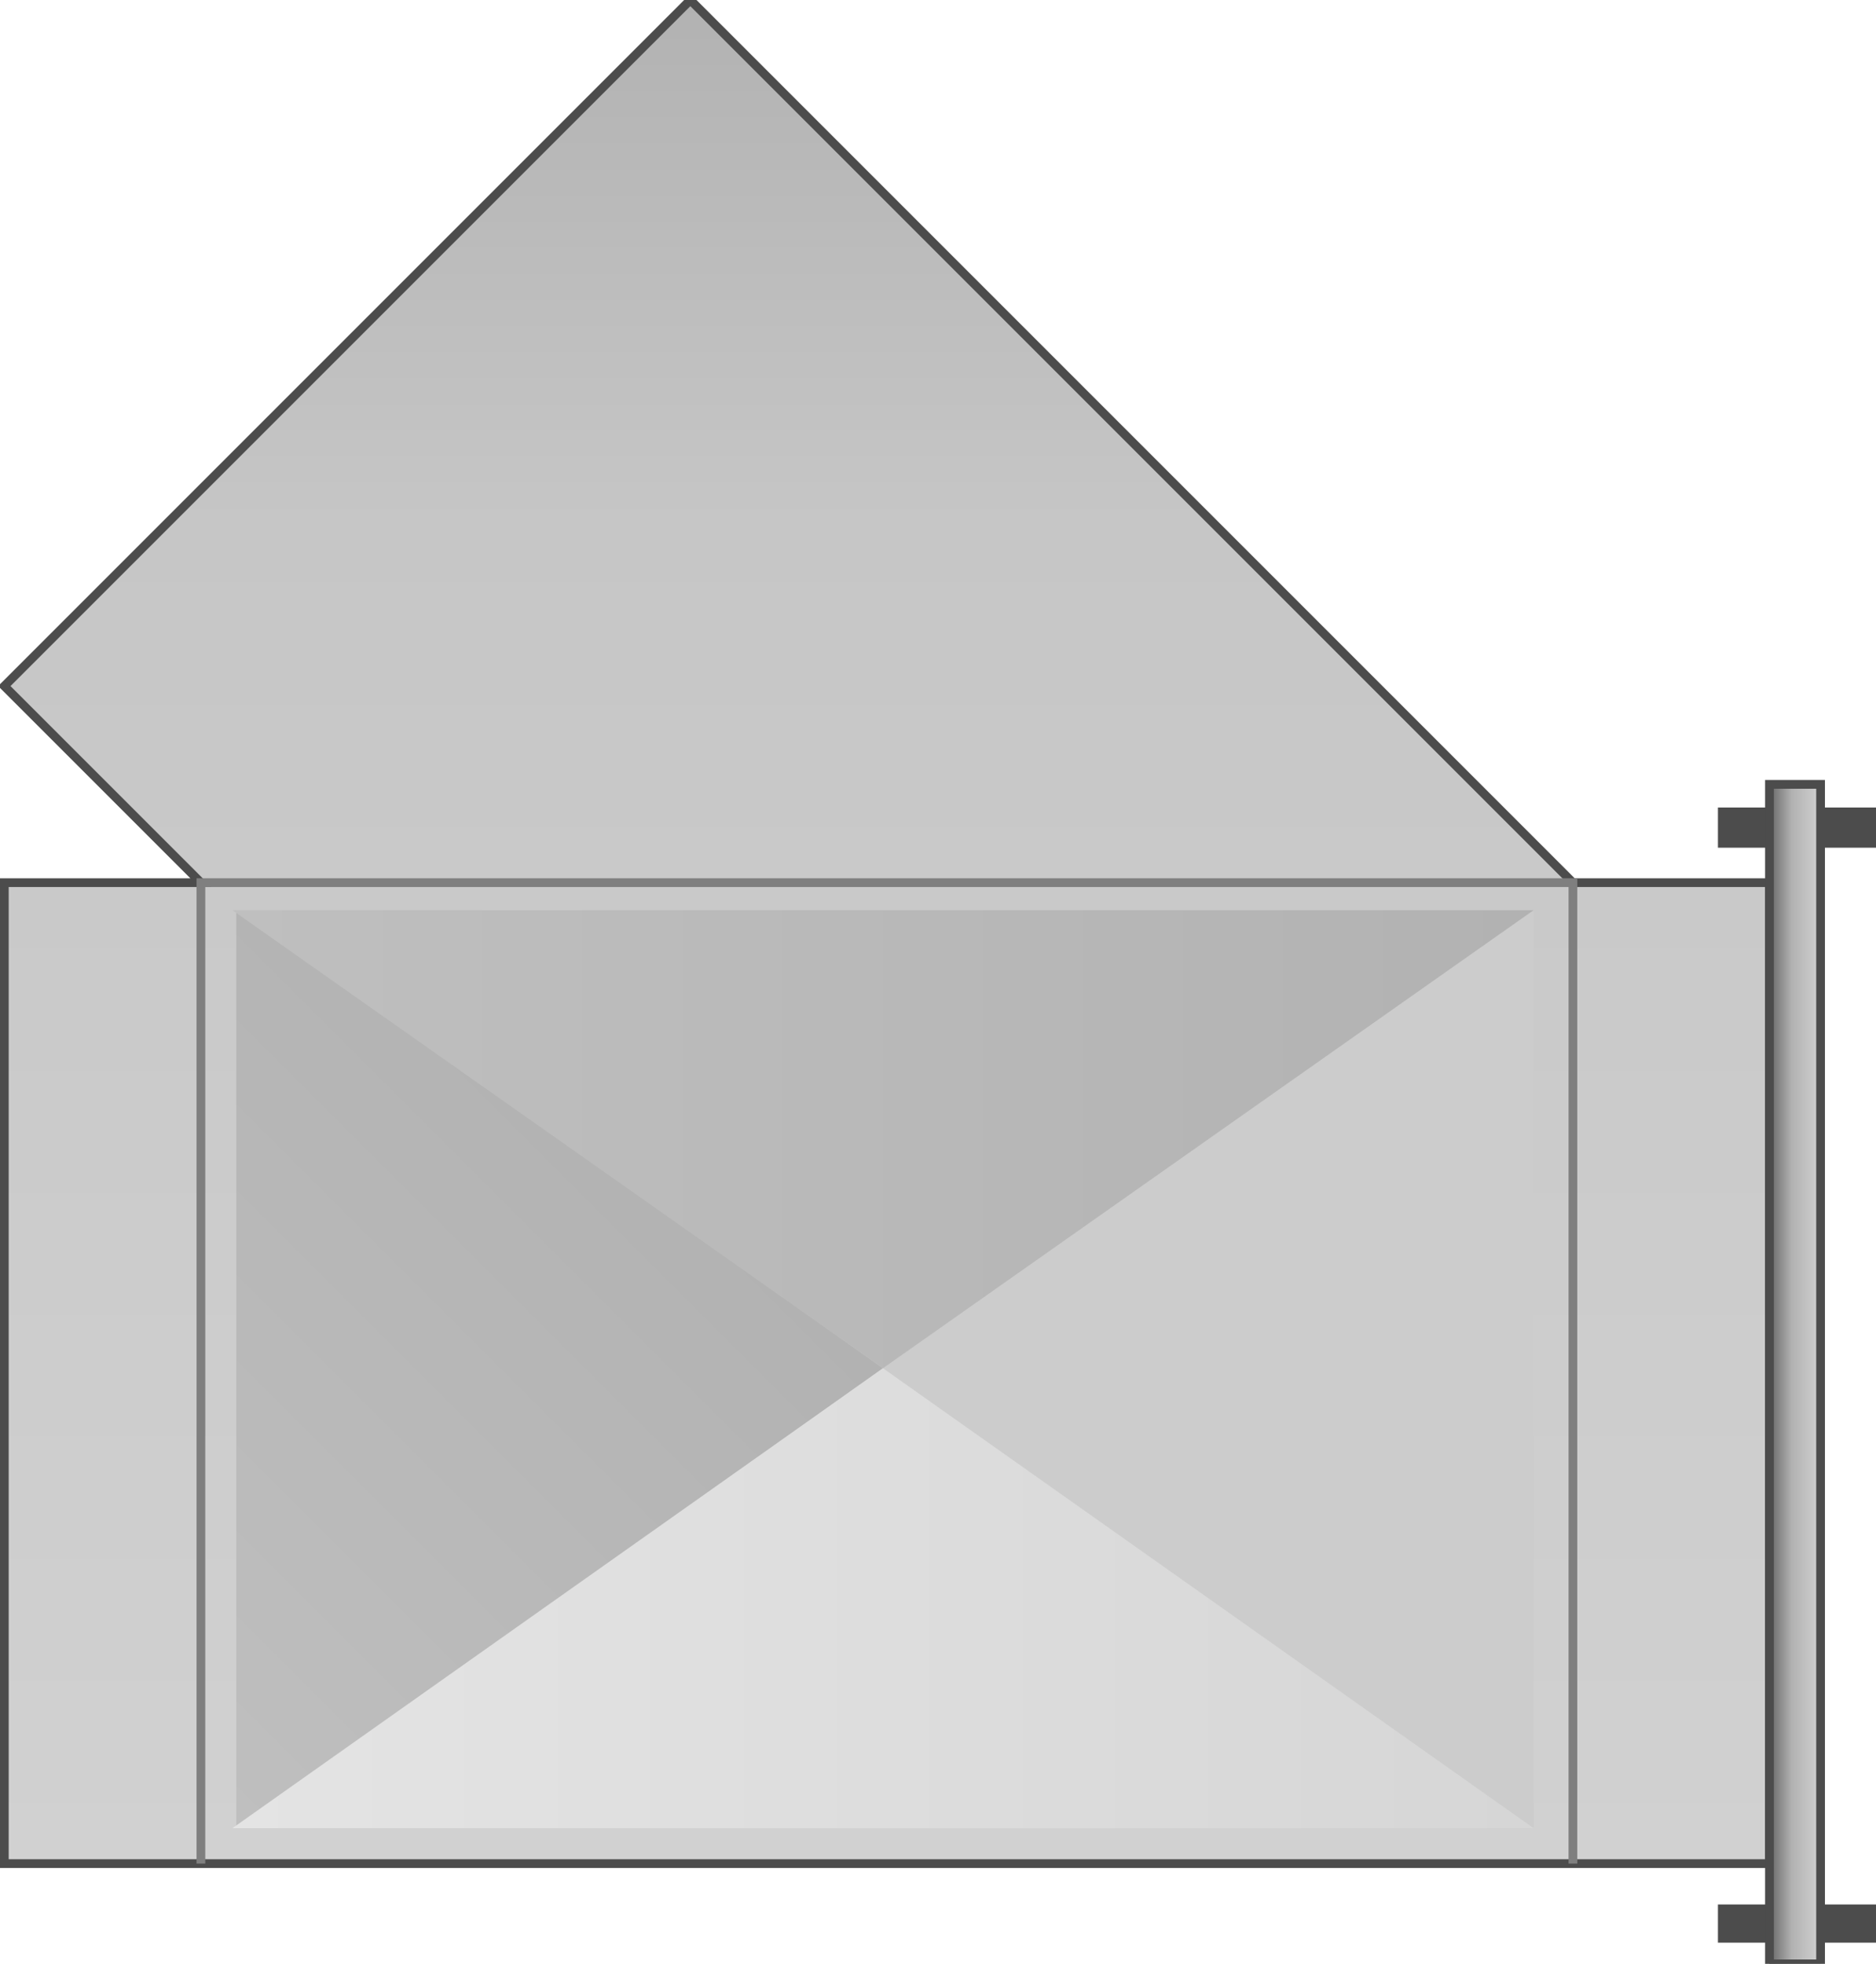 <svg version="1.1" xmlns="http://www.w3.org/2000/svg" xmlns:xlink="http://www.w3.org/1999/xlink" width="107px" height="112px" viewBox="0 0 106.984 112.5" enable-background="new 0 0 106.984 112.5" xml:space="preserve">
<g id="Group_Split_Duct">
	<linearGradient id="SVGID_1_" gradientUnits="userSpaceOnUse" x1="50.564" y1="106.757" x2="50.564" y2="4.882813e-004">
		<stop offset="0" style="stop-color:#D1D1D1" />
		<stop offset="0.72" style="stop-color:#C6C6C6" />
		<stop offset="1" style="stop-color:#B2B2B2" />
	</linearGradient>
	<path fill="url(#SVGID_1_)" stroke="#4C4C4C" stroke-width="0.5" d="M0.001,39.302l11.262,11.261H0.001v56.194h89.865h11.261   V50.563H89.866L39.303,0L0.001,39.302z" />
	<path fill="none" stroke="#7F7F7F" stroke-width="0.5" d="M11.263,106.757V50.563h78.604v56.194" />
</g>
<g id="Group_Joints">
	<path fill="#4C4C4C" stroke="#4C4C4C" stroke-width="0.5" d="M98.425,48.311h8.559v-1.802h-8.559V48.311z" />
	<path fill="#4C4C4C" stroke="#4C4C4C" stroke-width="0.5" d="M98.425,111.036h8.559v-1.689h-8.559V111.036z" />
</g>
<g id="Group_Rods">
	<linearGradient id="SVGID_2_" gradientUnits="userSpaceOnUse" x1="101.127" y1="78.717" x2="104.056" y2="78.717">
		<stop offset="0" style="stop-color:#666666" />
		<stop offset="0.44" style="stop-color:#B2B2B2" />
		<stop offset="1" style="stop-color:#D1D1D1" />
	</linearGradient>
	<path fill="url(#SVGID_2_)" stroke="#4C4C4C" stroke-width="0.5" d="M101.127,44.933h2.929V112.5h-2.929V44.933z" />
</g>
<g id="Group_Duct_Top">
	<linearGradient id="SVGID_3_" gradientUnits="userSpaceOnUse" x1="2.817" y1="94.258" x2="34.517" y2="62.558">
		<stop offset="0" style="stop-color:#BFBFBF" />
		<stop offset="1" style="stop-color:#B2B2B2" />
	</linearGradient>
	<path fill="url(#SVGID_3_)" d="M13.289,52.14l37.05,26.239l-37.05,26.351V52.14z" />
	<path fill="#CCCCCC" d="M87.615,52.14L50.339,78.379l37.275,26.351V52.14z" />
	<linearGradient id="SVGID_4_" gradientUnits="userSpaceOnUse" x1="13.065" y1="65.26" x2="87.615" y2="65.26">
		<stop offset="0" style="stop-color:#BFBFBF" />
		<stop offset="1" style="stop-color:#B2B2B2" />
	</linearGradient>
	<path fill="url(#SVGID_4_)" d="M87.615,52.14L50.339,78.379L13.065,52.14H87.615z" />
	<linearGradient id="SVGID_5_" gradientUnits="userSpaceOnUse" x1="13.065" y1="91.555" x2="87.615" y2="91.555">
		<stop offset="0" style="stop-color:#E4E4E4" />
		<stop offset="1" style="stop-color:#D6D6D6" />
	</linearGradient>
	<path fill="url(#SVGID_5_)" d="M87.615,104.729L50.339,78.379l-37.274,26.351H87.615z" />
</g>
</svg>